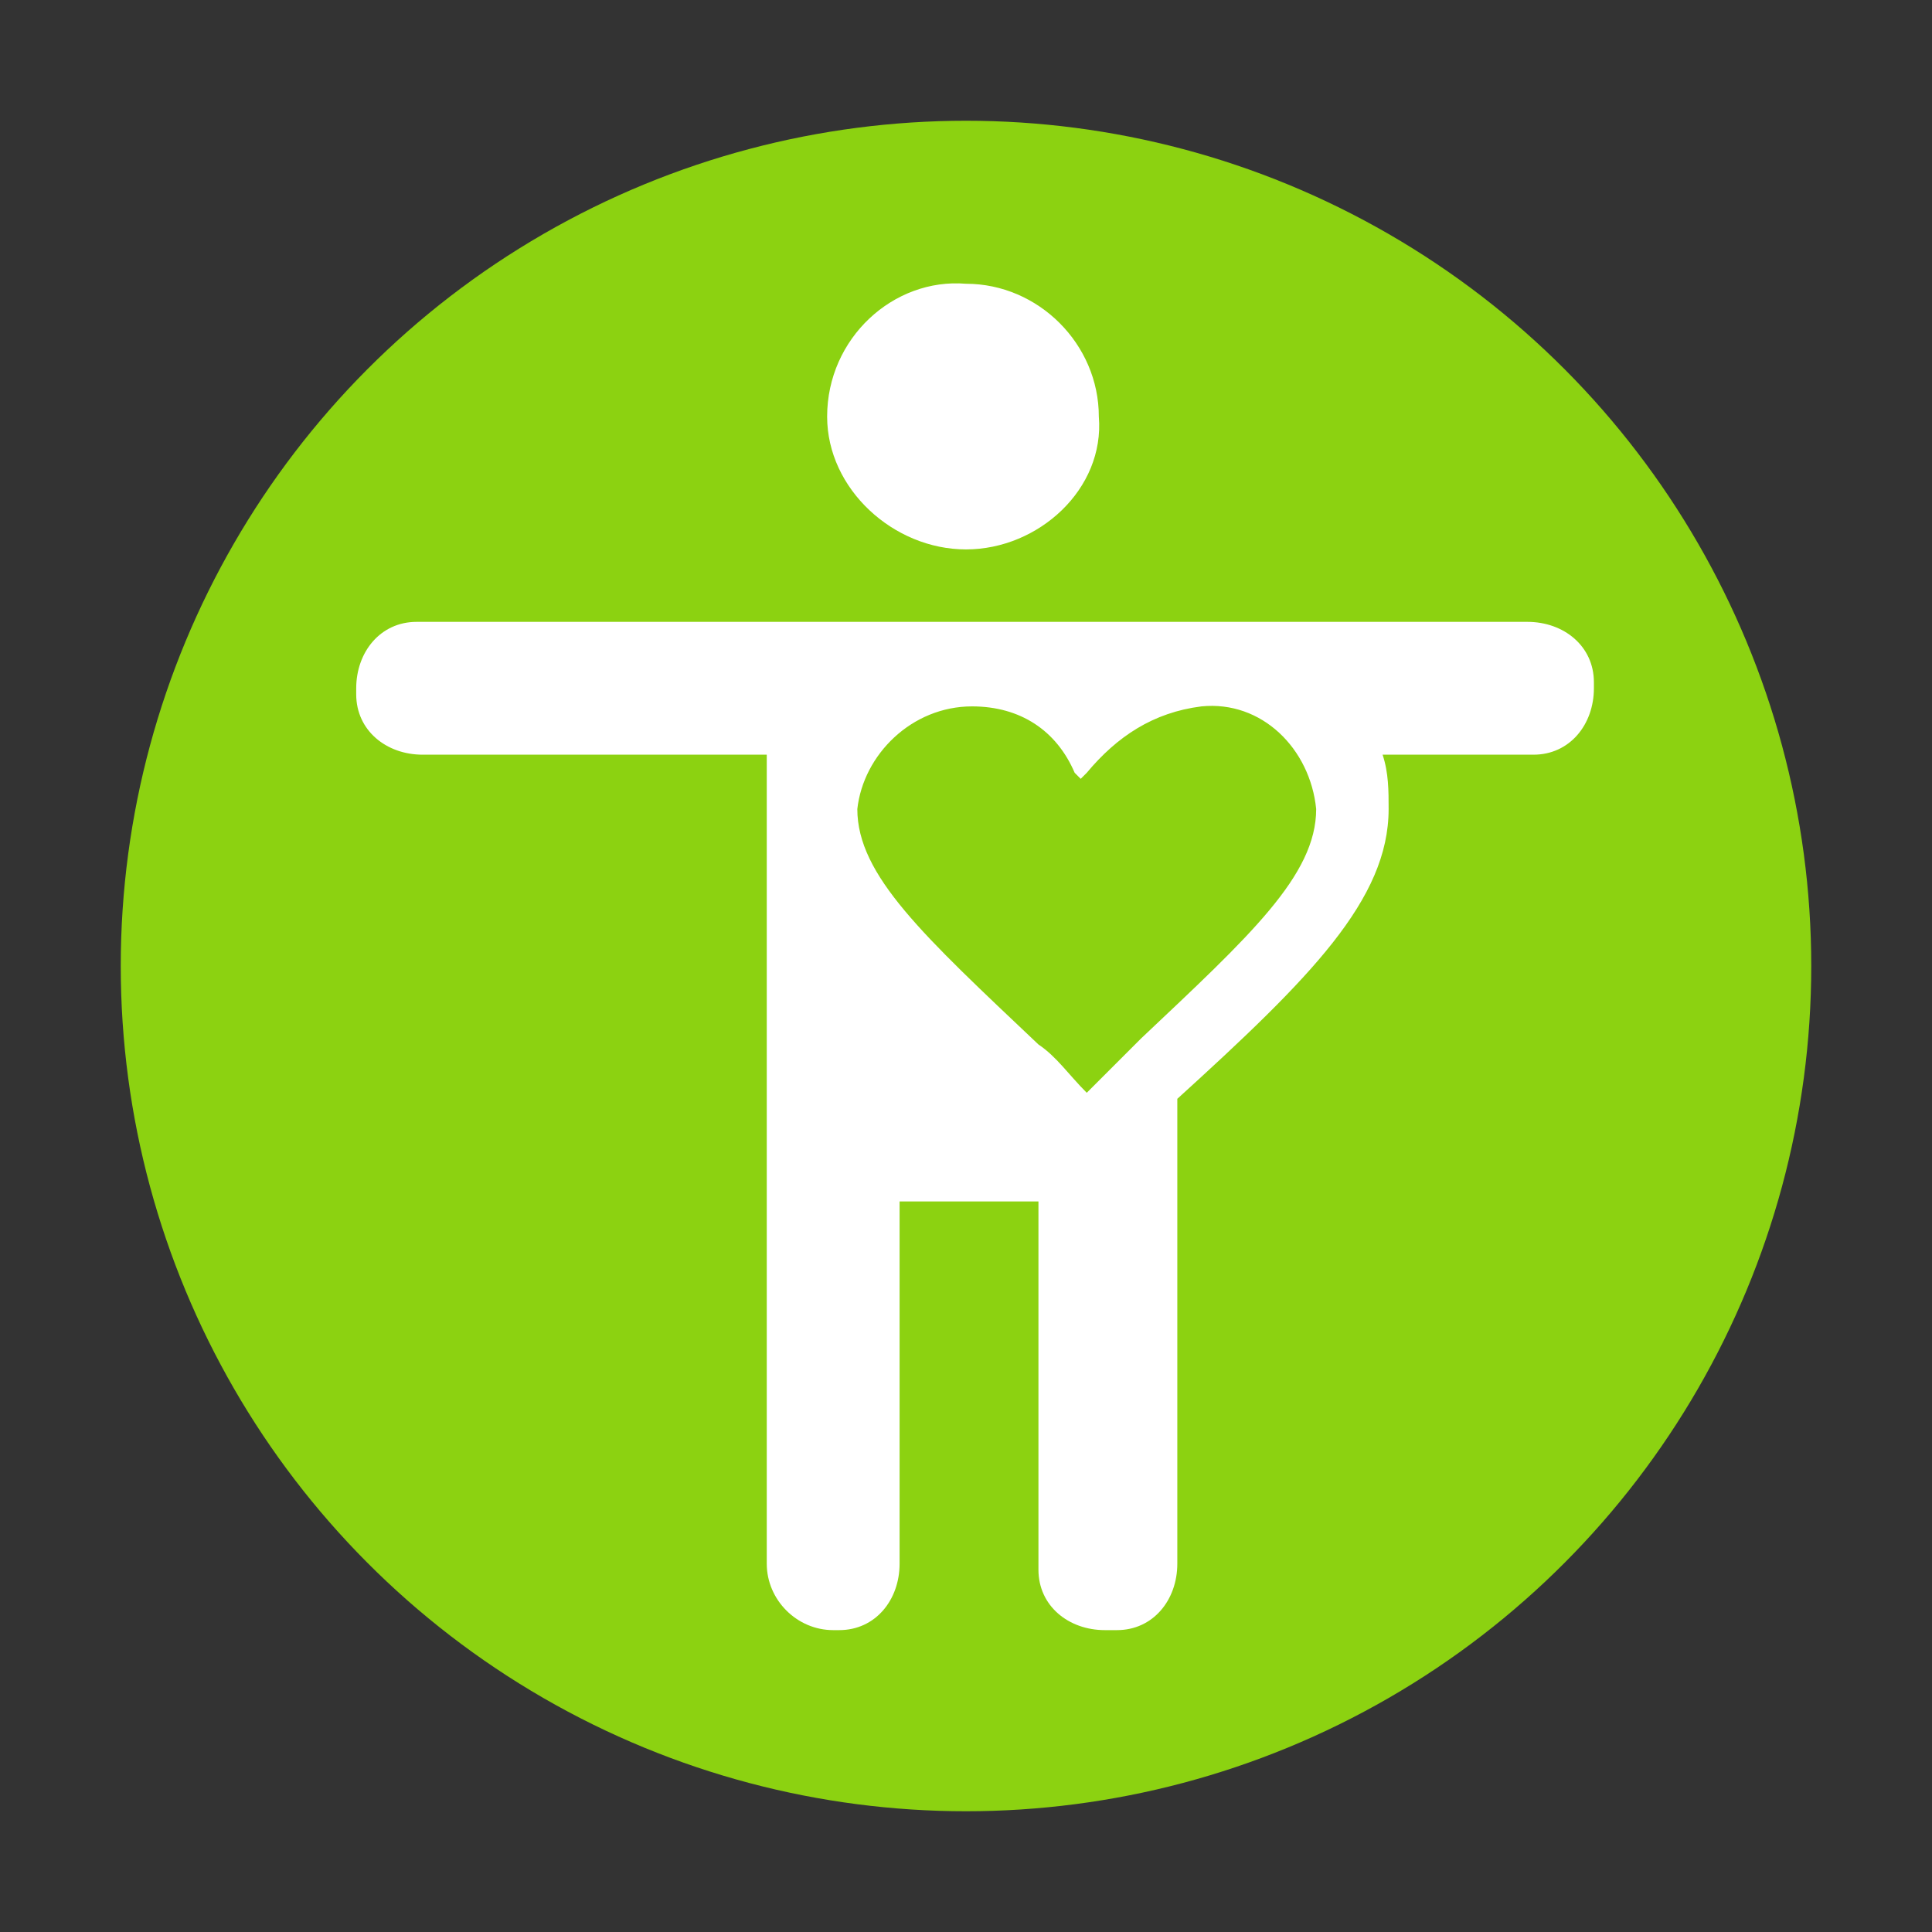 <?xml version="1.0" encoding="utf-8"?>
<!-- Generator: Adobe Illustrator 20.1.0, SVG Export Plug-In . SVG Version: 6.00 Build 0)  -->
<svg version="1.1" id="Ebene_1" xmlns="http://www.w3.org/2000/svg" xmlns:xlink="http://www.w3.org/1999/xlink" x="0px" y="0px"
	 viewBox="0 0 32 32" style="enable-background:new 0 0 32 32;" xml:space="preserve">
<rect x="0" y="0" width="32" height="32" fill="#333333" stroke="none"/>
<style type="text/css">
	.st0{fill:none;}
	.st1{fill:#8CD211;}
	.st2{fill:#FFFFFF;}
</style>
<g id="Symbol_31_1" transform="translate(-4145 -3556)">
	<g id="Gruppe_2109" transform="translate(-30 -1)">
		<g id="Gruppe_2102">
			<rect id="Rechteck_1717" x="4175" y="3557" class="st0" width="32" height="32"/>
			<g id="Gruppe_2097" transform="translate(-95 1)">
				<ellipse id="Ellipse_147" class="st1" cx="4286" cy="3572" rx="14" ry="14"/>
				<path id="Differenzmenge_115" class="st2" d="M4288.3,3583c-0.6,0-1.1-0.4-1.1-1c0,0,0-0.1,0-0.1v-6h-2.3v6c0,0.6-0.4,1.1-1,1.1
					c0,0-0.1,0-0.1,0c-0.6,0-1.1-0.5-1.1-1.1v-13.4h-5.7c-0.6,0-1.1-0.4-1.1-1c0,0,0-0.1,0-0.1c0-0.6,0.4-1.1,1-1.1c0,0,0.1,0,0.1,0
					h18.3c0.6,0,1.1,0.4,1.1,1c0,0,0,0.1,0,0.1c0,0.6-0.4,1.1-1,1.1c0,0-0.1,0-0.1,0h-2.4c0.1,0.3,0.1,0.6,0.1,0.9
					c0,1.5-1.3,2.8-3.5,4.8v7.7c0,0.6-0.4,1.1-1,1.1C4288.4,3583,4288.3,3583,4288.3,3583z M4286.1,3567.7c-1,0-1.8,0.8-1.9,1.7
					c0,1.1,1.1,2.1,3,3.9l0,0c0.3,0.2,0.5,0.5,0.8,0.8c0.3-0.3,0.6-0.6,0.9-0.9c1.8-1.7,2.9-2.7,2.9-3.8c-0.1-1-0.9-1.8-1.9-1.7
					c-0.8,0.1-1.4,0.5-1.9,1.1l-0.1,0.1l-0.1-0.1C4287.5,3568.1,4286.9,3567.7,4286.1,3567.7z M4286,3565.1c-1.2,0-2.3-1-2.3-2.2
					c0-1.3,1.1-2.3,2.3-2.2c1.2,0,2.2,1,2.2,2.2C4288.3,3564.1,4287.2,3565.1,4286,3565.1L4286,3565.1z"/>
			</g>
		</g>
	</g>
</g>
</svg>
